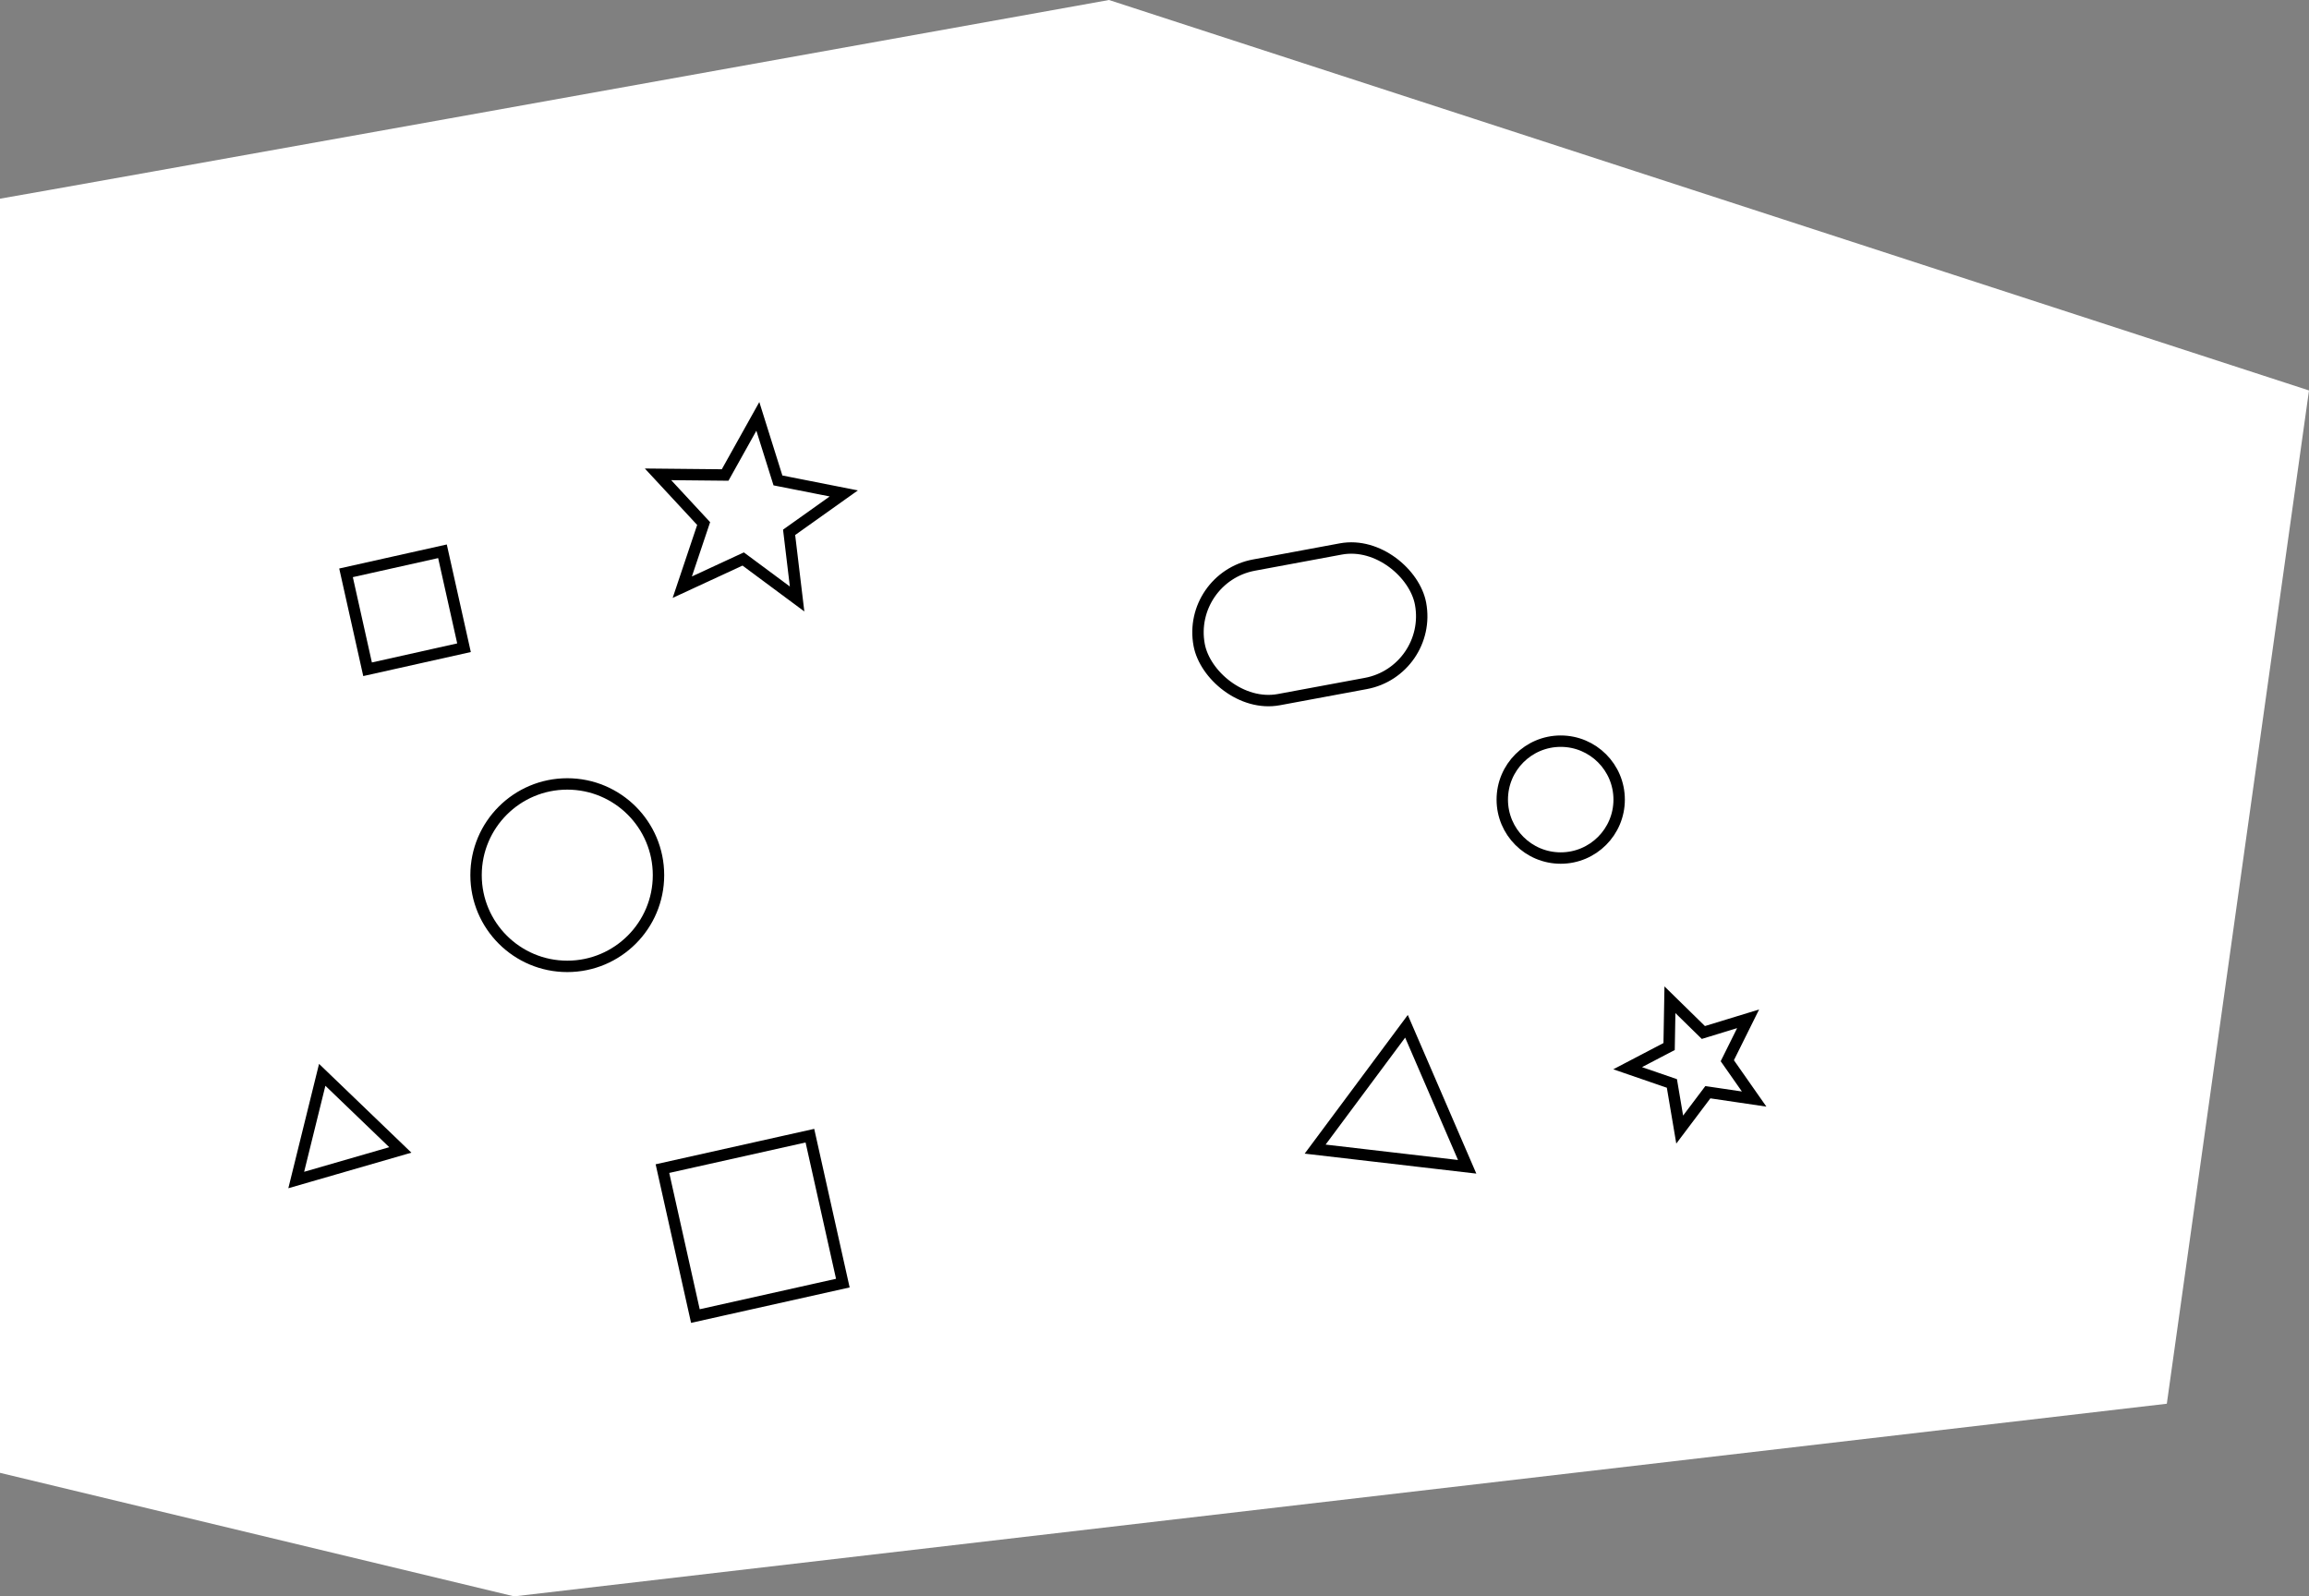 <svg width="810" height="560" viewBox="0 0 810 560" fill="none" xmlns="http://www.w3.org/2000/svg">
<rect x="0" y="0" width="810" height="560" fill="#808080" stroke="none"/>
<path d="M389.039 0C268.803 21.616 22.664 65.818 0 69.697V516.667L180.355 560L760.123 492.424L810 136.97L389.039 0Z" fill="white"/>
<circle cx="199" cy="307" r="32" stroke="black" stroke-width="4"/>
<circle cx="547.5" cy="280.5" r="20.5" stroke="black" stroke-width="4"/>
<path d="M265.851 146.068L272.549 167.399L272.905 168.532L274.07 168.762L296.005 173.092L277.787 186.053L276.82 186.742L276.961 187.921L279.621 210.12L261.665 196.799L260.711 196.092L259.633 196.591L239.343 205.981L246.462 184.787L246.84 183.661L246.033 182.79L230.832 166.394L253.189 166.616L254.377 166.628L254.955 165.591L265.851 146.068Z" stroke="black" stroke-width="4"/>
<path d="M585.814 350.709L596.693 361.363L597.542 362.194L598.678 361.847L613.24 357.395L606.469 371.034L605.941 372.098L606.622 373.07L615.356 385.544L600.292 383.319L599.117 383.146L598.402 384.094L589.238 396.255L586.699 381.241L586.501 380.07L585.378 379.683L570.98 374.726L584.475 367.671L585.528 367.121L585.548 365.934L585.814 350.709Z" stroke="black" stroke-width="4"/>
<rect x="232.388" y="409.944" width="53" height="53" transform="rotate(-12.593 232.388 409.944)" stroke="black" stroke-width="4"/>
<rect x="121.388" y="200.946" width="34.664" height="34.664" transform="rotate(-12.593 121.388 200.946)" stroke="black" stroke-width="4"/>
<rect x="416.282" y="202.615" width="79" height="48" rx="24" transform="rotate(-10.52 416.282 202.615)" stroke="black" stroke-width="4"/>
<path d="M461.352 403.104L493.394 360.019L514.686 409.31L461.352 403.104Z" stroke="black" stroke-width="4"/>
<path d="M103.92 413.948L113.034 377.048L140.433 403.391L103.92 413.948Z" stroke="black" stroke-width="4"/>
</svg>
